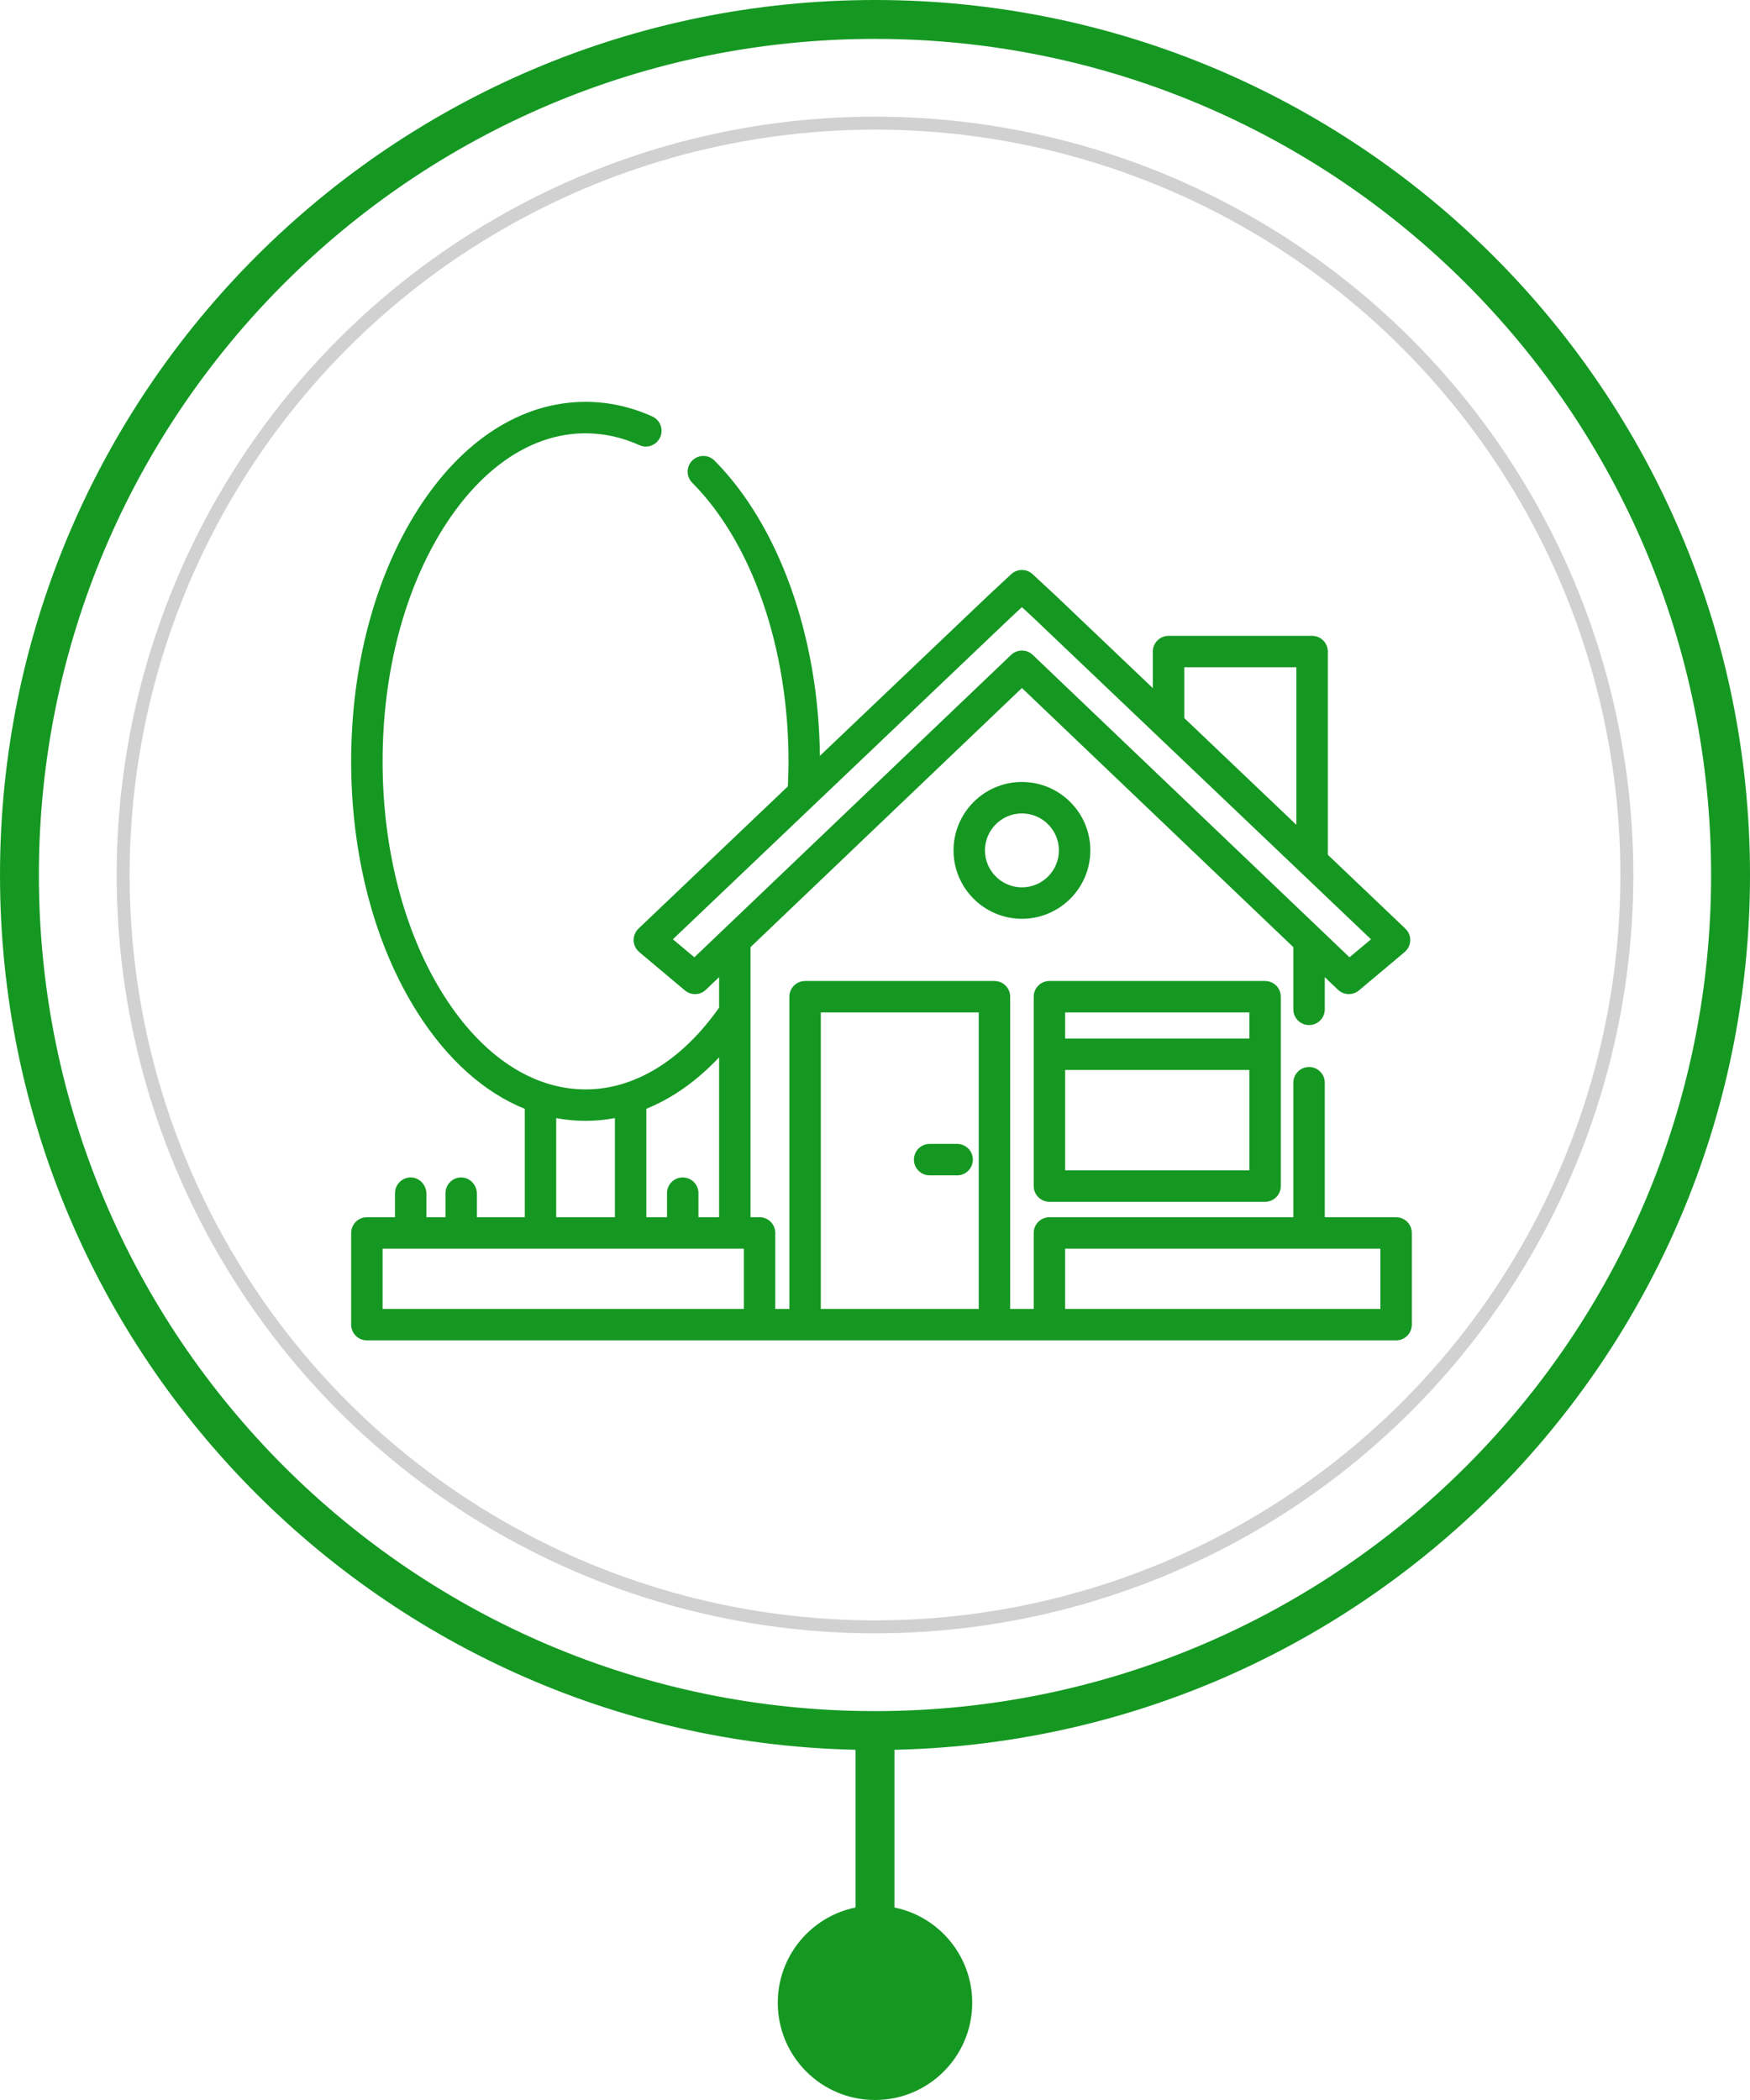 <svg width="135" height="162" viewBox="0 0 135 162" fill="none" xmlns="http://www.w3.org/2000/svg">
<circle cx="67.5" cy="67.5" r="58" stroke="#D1D1D1"/>
<circle cx="67.5" cy="154.5" r="7.5" fill="#159822"/>
<path d="M132.5 67.5C132.5 103.399 103.399 132.5 67.5 132.5C31.602 132.5 2.5 103.399 2.5 67.5C2.5 31.602 31.602 2.5 67.5 2.5C103.399 2.5 132.5 31.602 132.5 67.5ZM67.5 134.5C104.503 134.5 134.5 104.503 134.5 67.5C134.5 30.497 104.503 0.5 67.5 0.5C30.497 0.5 0.5 30.497 0.5 67.5C0.5 104.503 30.497 134.5 67.5 134.5Z" fill="#159822" stroke="#159822"/>
<path fill-rule="evenodd" clip-rule="evenodd" d="M66 148L66 134L69 134L69 148L66 148Z" fill="#159822"/>
<path d="M97.592 75.676H80.956C80.286 75.676 79.743 76.219 79.743 76.889V91.498C79.743 92.167 80.286 92.71 80.956 92.71H97.592C98.262 92.71 98.805 92.167 98.805 91.498V76.889C98.805 76.219 98.262 75.676 97.592 75.676ZM96.379 90.285H82.169V82.541H96.379V90.285ZM96.379 80.115H82.169V78.101H96.379V80.115Z" fill="#159822"/>
<path d="M107.699 93.9H102.197V83.524C102.197 82.854 101.654 82.311 100.984 82.311C100.314 82.311 99.771 82.854 99.771 83.524V93.9H80.956C80.286 93.9 79.743 94.443 79.743 95.112V100.975H77.927V76.889C77.927 76.22 77.384 75.677 76.714 75.677H62.105C61.436 75.677 60.893 76.22 60.893 76.889V100.975H59.807V95.112C59.807 94.443 59.264 93.9 58.594 93.9H57.899V73.064L78.834 53.076L99.771 73.065V77.864C99.771 78.534 100.314 79.077 100.984 79.077C101.654 79.077 102.197 78.534 102.197 77.864V75.381L103.215 76.353C103.662 76.78 104.359 76.802 104.832 76.405L108.332 73.467C108.494 73.331 108.629 73.161 108.706 72.964C108.892 72.487 108.764 71.97 108.415 71.638L102.432 65.94V50.264C102.432 49.594 101.889 49.051 101.22 49.051H90.145C89.475 49.051 88.932 49.594 88.932 50.264V53.083L81.418 45.927L79.66 44.294C79.195 43.861 78.475 43.861 78.009 44.294L76.24 45.938L63.248 58.31C63.157 49.09 60.085 40.533 55.114 35.526C54.621 35.03 53.808 35.062 53.347 35.588C52.925 36.068 52.952 36.791 53.403 37.244C58.006 41.875 60.828 49.974 60.828 58.733C60.828 59.379 60.808 60.025 60.778 60.663L49.254 71.638C48.906 71.97 48.777 72.487 48.963 72.964C49.04 73.161 49.175 73.331 49.338 73.467L52.837 76.405C53.063 76.595 53.34 76.689 53.617 76.689C53.919 76.689 54.221 76.577 54.454 76.353L55.474 75.38V77.733C52.604 81.803 48.957 84.04 45.171 84.04C41.095 84.04 37.222 81.481 34.266 76.834C31.202 72.017 29.515 65.588 29.515 58.733C29.515 51.877 31.202 45.449 34.267 40.632C37.222 35.985 41.095 33.426 45.171 33.426C46.587 33.426 47.984 33.734 49.336 34.345C49.902 34.6 50.569 34.373 50.876 33.833V33.833C51.229 33.211 50.971 32.42 50.319 32.127C48.657 31.378 46.931 31 45.171 31C40.236 31 35.637 33.958 32.22 39.33C28.911 44.531 27.089 51.421 27.089 58.732C27.089 66.043 28.911 72.934 32.22 78.135C34.522 81.756 37.363 84.278 40.481 85.539V93.899H36.791V92.095C36.791 91.431 36.279 90.852 35.616 90.832C34.929 90.811 34.366 91.362 34.366 92.044V93.9H32.896V92.095C32.896 91.431 32.384 90.852 31.72 90.832C31.033 90.811 30.47 91.362 30.47 92.044V93.9H28.302C27.632 93.9 27.089 94.443 27.089 95.112V102.188C27.089 102.858 27.632 103.401 28.302 103.401H58.594C58.596 103.401 58.597 103.401 58.597 103.401H62.105H76.714H80.952C80.954 103.401 80.954 103.401 80.955 103.401H107.699C108.368 103.401 108.912 102.858 108.912 102.188V95.112C108.912 94.442 108.369 93.9 107.699 93.9ZM91.358 51.477H100.007V63.63L91.358 55.393V51.477ZM53.565 73.849L51.909 72.459L77.902 47.704L78.835 46.837L79.757 47.694L105.761 72.459L104.105 73.849L79.672 50.522C79.438 50.298 79.136 50.187 78.835 50.187C78.533 50.187 78.232 50.298 77.997 50.522L53.565 73.849ZM49.861 85.535C51.868 84.72 53.764 83.382 55.473 81.567V93.9H53.88V92.044C53.88 91.374 53.337 90.831 52.667 90.831C51.997 90.831 51.454 91.374 51.454 92.044V93.9H49.861V85.535ZM42.907 86.254C43.652 86.394 44.407 86.465 45.171 86.465C45.934 86.465 46.689 86.392 47.435 86.251V93.899H42.907V86.254ZM57.382 100.975H56.686V100.975H29.515V96.325H41.68C41.685 96.325 41.69 96.326 41.694 96.326H48.648C48.652 96.326 48.657 96.325 48.662 96.325H57.382V100.975H57.382ZM75.502 100.975H63.318V78.102H75.502V100.975ZM106.486 100.975H100.984V100.975H82.168V96.325H106.486V100.975Z" fill="#159822"/>
<path d="M73.836 88.244H71.716C71.046 88.244 70.503 88.787 70.503 89.457C70.503 90.127 71.046 90.67 71.716 90.67H73.836C74.506 90.67 75.049 90.127 75.049 89.457C75.049 88.787 74.506 88.244 73.836 88.244Z" fill="#159822"/>
<path d="M78.835 60.324C75.925 60.324 73.558 62.692 73.558 65.601C73.558 68.511 75.925 70.878 78.835 70.878C81.745 70.878 84.112 68.511 84.112 65.601C84.112 62.691 81.745 60.324 78.835 60.324ZM78.835 68.453C77.262 68.453 75.983 67.174 75.983 65.601C75.983 64.029 77.262 62.75 78.835 62.75C80.407 62.75 81.686 64.029 81.686 65.601C81.686 67.174 80.407 68.453 78.835 68.453Z" fill="#159822"/>
</svg>
